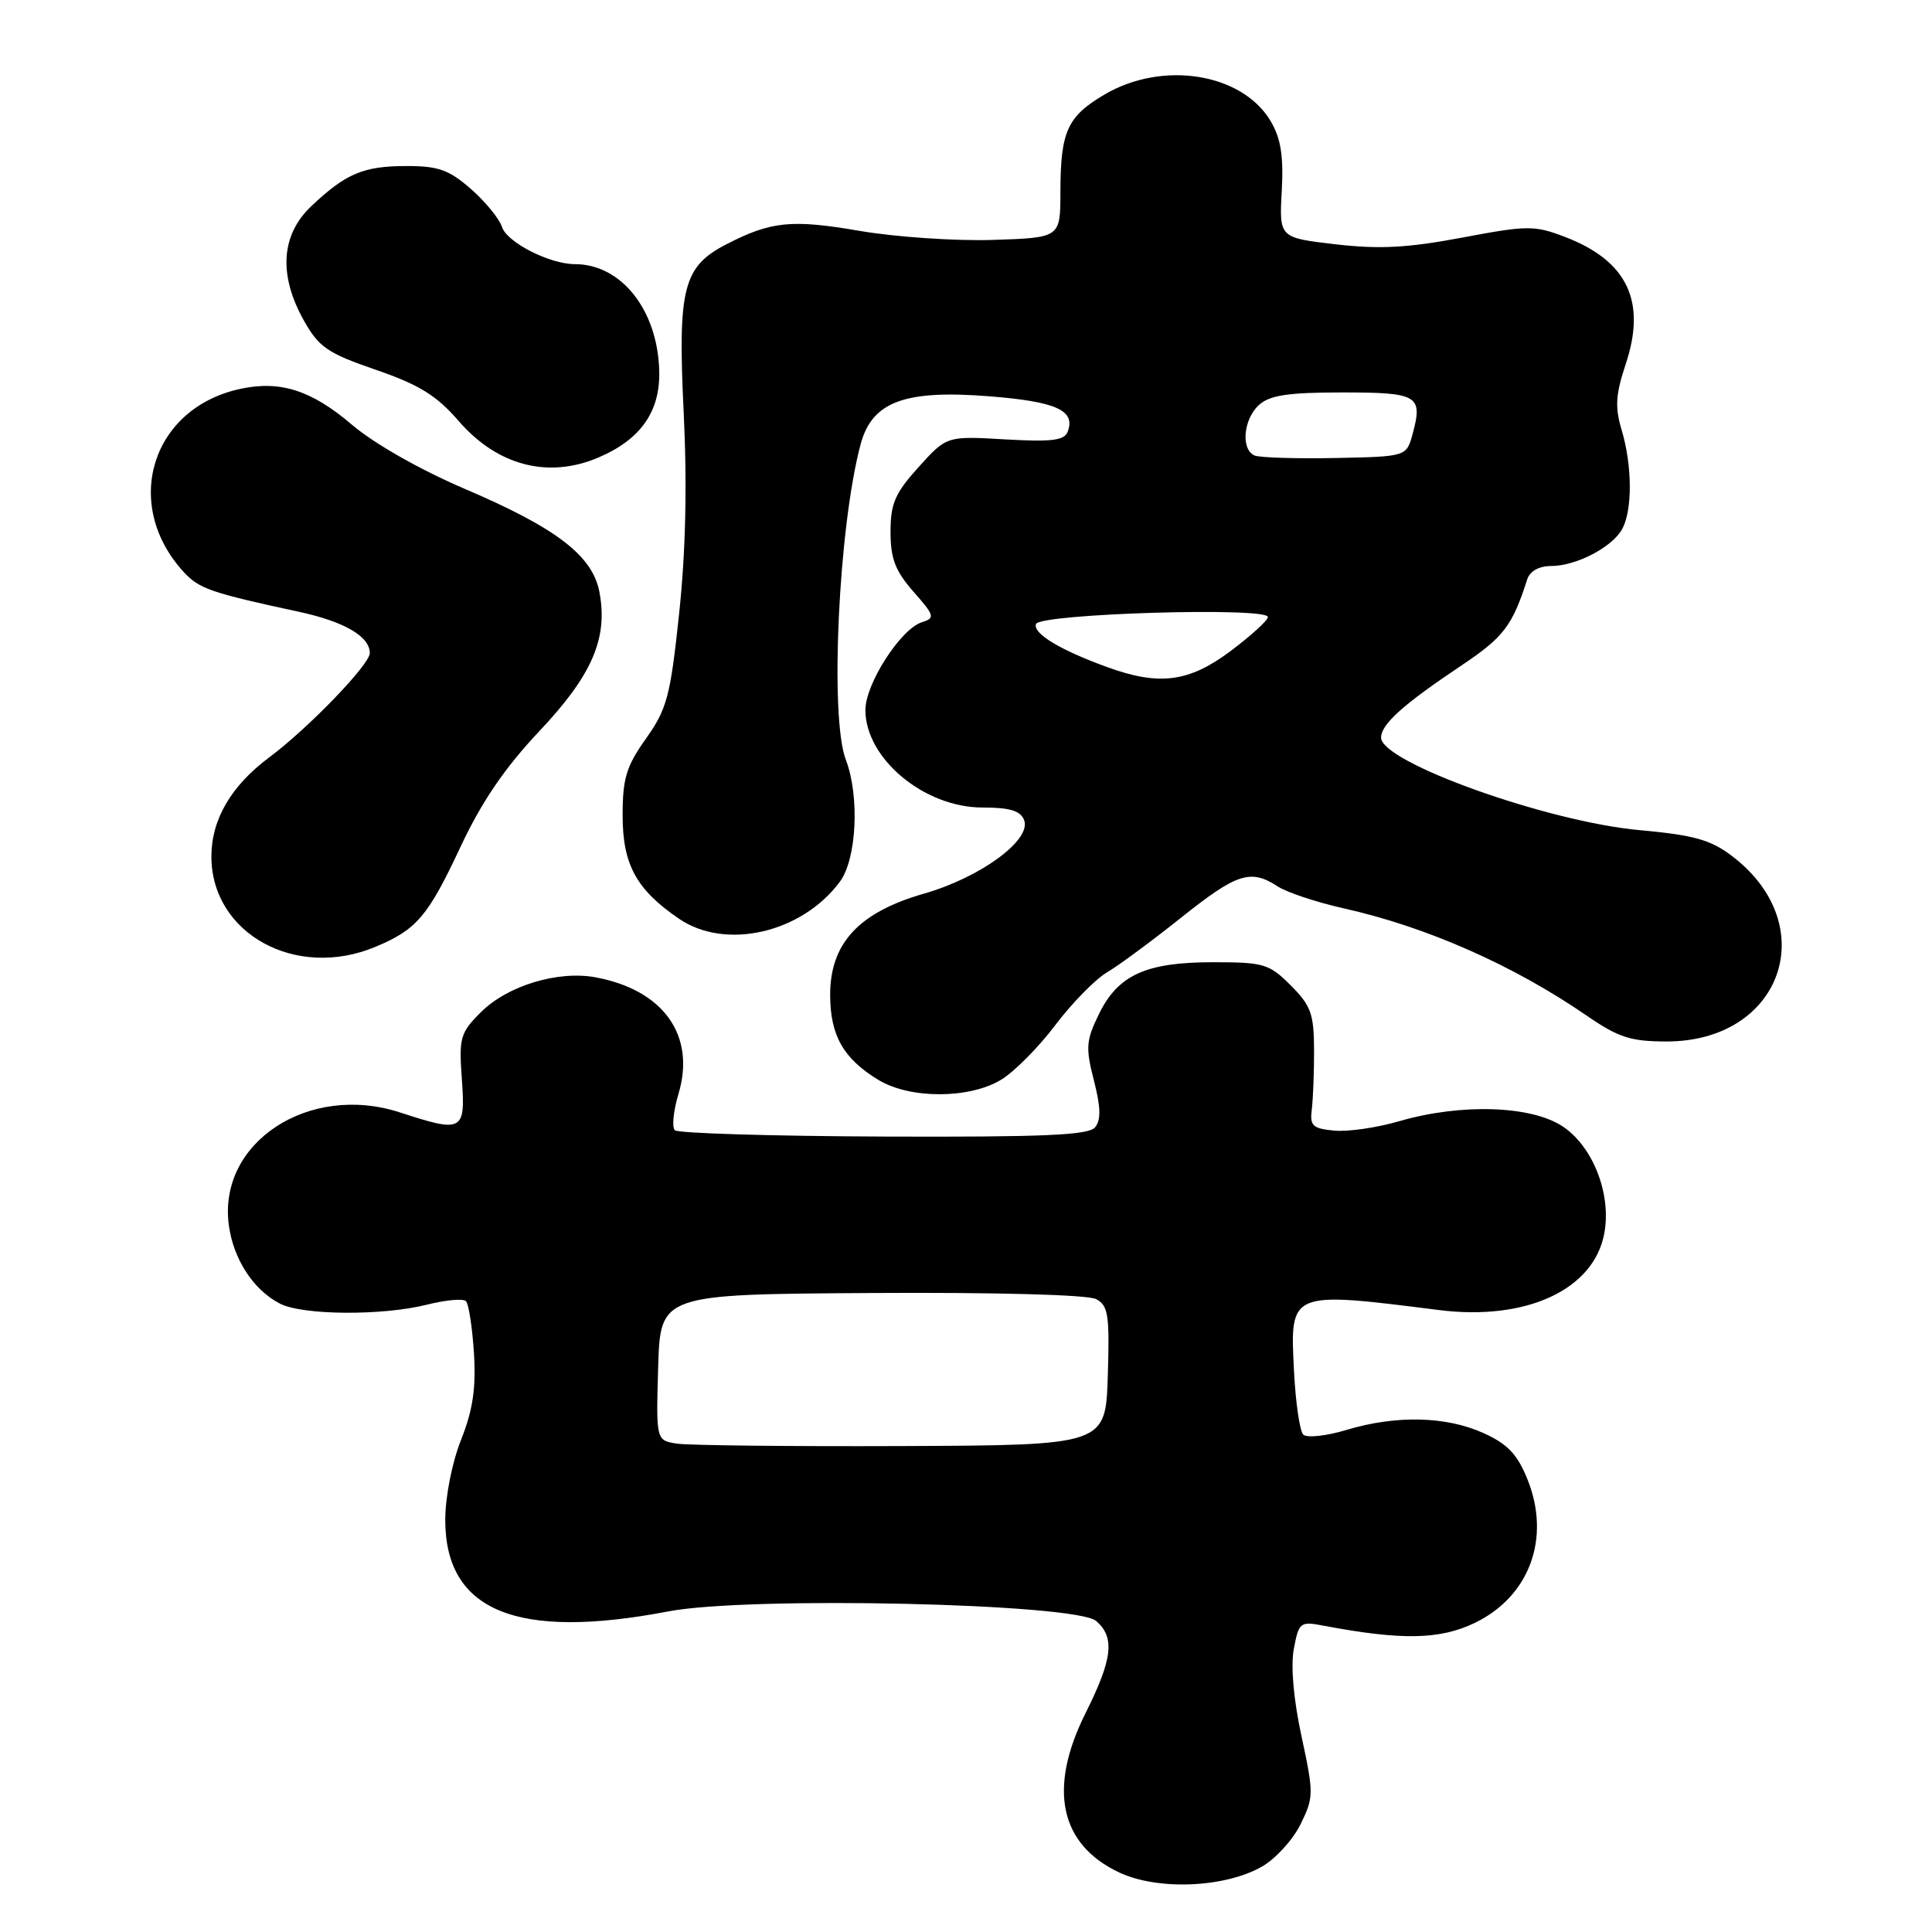 <?xml version="1.0" encoding="UTF-8" standalone="no"?>
<!DOCTYPE svg PUBLIC "-//W3C//DTD SVG 1.1//EN" "http://www.w3.org/Graphics/SVG/1.1/DTD/svg11.dtd" >
<svg xmlns="http://www.w3.org/2000/svg" xmlns:xlink="http://www.w3.org/1999/xlink" version="1.1" viewBox="0 0 256 256">
 <g >
 <path fill="currentColor"
d=" M 167.24 247.32 C 169.03 246.29 171.33 243.77 172.33 241.72 C 174.09 238.15 174.09 237.66 172.46 230.08 C 171.40 225.18 171.01 220.76 171.44 218.48 C 172.10 214.97 172.28 214.82 175.31 215.40 C 185.72 217.37 190.79 217.28 195.44 215.03 C 202.67 211.53 205.51 203.82 202.42 196.08 C 201.07 192.71 199.79 191.35 196.59 189.90 C 191.64 187.65 185.00 187.49 178.43 189.47 C 175.74 190.28 173.16 190.56 172.69 190.09 C 172.22 189.62 171.67 185.82 171.46 181.64 C 170.92 171.04 170.82 171.08 190.69 173.59 C 202.23 175.04 211.18 170.90 212.57 163.46 C 213.55 158.28 211.11 151.97 207.10 149.28 C 202.94 146.49 193.63 146.18 185.42 148.56 C 182.46 149.43 178.57 149.99 176.77 149.81 C 173.93 149.54 173.54 149.17 173.82 147.00 C 173.99 145.62 174.13 142.06 174.12 139.07 C 174.10 134.35 173.70 133.23 171.03 130.57 C 168.17 127.71 167.47 127.50 160.73 127.50 C 151.84 127.50 148.14 129.18 145.60 134.40 C 143.91 137.86 143.83 138.83 144.95 143.17 C 145.86 146.73 145.90 148.41 145.10 149.38 C 144.24 150.42 138.27 150.68 117.09 150.60 C 102.28 150.54 89.83 150.17 89.42 149.76 C 89.01 149.35 89.23 147.18 89.90 144.95 C 92.22 137.21 87.92 131.17 78.91 129.50 C 73.92 128.58 67.24 130.61 63.72 134.12 C 60.97 136.87 60.80 137.50 61.20 143.04 C 61.69 149.92 61.31 150.12 53.02 147.41 C 40.93 143.46 28.85 151.39 30.32 162.33 C 30.93 166.87 33.57 170.92 37.10 172.74 C 40.11 174.29 50.69 174.36 56.60 172.87 C 59.06 172.25 61.38 172.04 61.74 172.41 C 62.11 172.78 62.58 175.87 62.80 179.29 C 63.09 183.94 62.66 186.83 61.09 190.79 C 59.89 193.82 59.00 198.35 59.00 201.40 C 59.00 213.48 68.47 217.36 88.55 213.52 C 99.22 211.48 142.56 212.45 145.25 214.79 C 147.76 216.97 147.43 219.82 143.84 227.00 C 138.84 237.00 140.41 244.41 148.32 248.12 C 153.44 250.52 162.33 250.14 167.24 247.32 Z  M 132.67 143.06 C 134.41 142.00 137.65 138.74 139.85 135.81 C 142.06 132.89 145.14 129.75 146.69 128.84 C 148.25 127.92 152.66 124.66 156.51 121.59 C 163.89 115.70 165.71 115.11 169.29 117.45 C 170.50 118.24 174.43 119.55 178.00 120.35 C 189.03 122.81 200.53 127.89 210.28 134.60 C 214.47 137.48 216.08 138.00 220.86 138.00 C 236.11 137.99 241.54 122.61 229.53 113.45 C 226.67 111.27 224.49 110.66 217.28 110.00 C 205.05 108.90 183.00 101.00 183.00 97.74 C 183.00 95.97 185.93 93.34 193.60 88.21 C 199.24 84.44 200.39 82.94 202.37 76.75 C 202.72 75.68 203.94 75.00 205.52 75.00 C 208.87 75.00 213.67 72.49 214.97 70.06 C 216.32 67.53 216.28 61.67 214.88 56.99 C 213.97 53.96 214.07 52.30 215.42 48.23 C 218.19 39.91 215.62 34.55 207.36 31.39 C 203.30 29.84 202.42 29.85 193.71 31.49 C 186.49 32.85 182.75 33.04 176.96 32.37 C 169.50 31.50 169.50 31.50 169.84 25.30 C 170.09 20.68 169.72 18.34 168.38 16.07 C 164.62 9.70 154.10 7.99 146.40 12.50 C 141.41 15.43 140.52 17.39 140.51 25.50 C 140.50 31.50 140.50 31.50 131.55 31.79 C 126.63 31.95 118.68 31.41 113.89 30.59 C 104.88 29.04 102.15 29.32 96.21 32.39 C 90.52 35.33 89.79 38.22 90.59 54.59 C 91.06 64.28 90.86 73.10 89.99 81.28 C 88.83 92.26 88.38 93.94 85.60 97.86 C 82.99 101.53 82.50 103.14 82.50 108.04 C 82.50 114.56 84.32 117.89 89.99 121.75 C 96.16 125.95 106.26 123.62 111.29 116.83 C 113.52 113.83 113.92 105.50 112.08 100.68 C 109.92 95.06 111.11 69.75 114.04 58.86 C 115.55 53.23 119.86 51.62 131.07 52.51 C 139.96 53.21 142.56 54.38 141.47 57.21 C 141.03 58.37 139.33 58.57 133.18 58.22 C 125.44 57.77 125.44 57.77 121.72 61.89 C 118.60 65.34 118.00 66.72 118.00 70.47 C 118.00 74.01 118.62 75.64 121.03 78.39 C 123.85 81.59 123.93 81.89 122.15 82.45 C 119.34 83.34 114.67 90.61 114.67 94.08 C 114.67 100.51 122.46 107.00 130.18 107.00 C 133.82 107.00 135.23 107.43 135.70 108.67 C 136.71 111.29 129.95 116.25 122.47 118.40 C 113.82 120.87 110.00 124.98 110.00 131.81 C 110.00 137.19 111.74 140.26 116.37 143.08 C 120.56 145.64 128.46 145.63 132.67 143.06 Z  M 49.75 125.46 C 55.22 123.17 56.70 121.44 61.03 112.19 C 63.83 106.22 66.87 101.77 71.44 96.91 C 78.46 89.48 80.58 84.58 79.43 78.46 C 78.52 73.63 73.75 69.97 61.59 64.78 C 55.64 62.23 49.57 58.78 46.61 56.26 C 41.28 51.71 37.12 50.38 31.83 51.53 C 20.08 54.07 16.13 66.79 24.31 75.76 C 26.35 78.00 27.93 78.55 39.50 81.04 C 45.60 82.35 49.00 84.32 49.00 86.54 C 49.00 88.05 40.88 96.47 35.67 100.36 C 30.61 104.13 28.01 108.60 28.01 113.50 C 28.02 123.71 39.20 129.87 49.75 125.46 Z  M 79.28 60.63 C 84.92 58.23 87.52 54.50 87.35 49.07 C 87.11 41.04 82.31 35.00 76.17 35.00 C 72.83 35.00 67.17 32.11 66.52 30.08 C 66.18 29.00 64.34 26.75 62.42 25.06 C 59.52 22.51 58.09 22.00 53.90 22.00 C 48.16 22.00 45.83 22.98 41.25 27.32 C 37.22 31.13 36.88 36.45 40.28 42.50 C 42.26 46.01 43.42 46.81 49.80 49.00 C 55.55 50.98 57.83 52.39 60.78 55.79 C 65.89 61.70 72.64 63.46 79.28 60.63 Z  M 89.71 191.29 C 86.93 190.86 86.93 190.86 87.21 181.18 C 87.50 171.50 87.50 171.50 115.47 171.33 C 132.06 171.23 144.17 171.56 145.25 172.14 C 146.85 172.99 147.04 174.26 146.79 182.30 C 146.50 191.50 146.50 191.50 119.50 191.61 C 104.65 191.67 91.25 191.52 89.71 191.29 Z  M 146.75 88.41 C 140.49 86.14 136.85 83.95 137.27 82.69 C 137.73 81.31 168.00 80.40 168.00 81.76 C 168.00 82.21 165.76 84.24 163.03 86.29 C 157.54 90.39 153.62 90.90 146.75 88.41 Z  M 166.25 60.36 C 164.39 59.58 164.74 55.55 166.83 53.65 C 168.25 52.37 170.70 52.00 177.86 52.00 C 187.90 52.00 188.56 52.39 187.18 57.50 C 186.36 60.50 186.36 60.50 176.93 60.69 C 171.74 60.79 166.94 60.64 166.25 60.36 Z "/>
</g>
</svg>